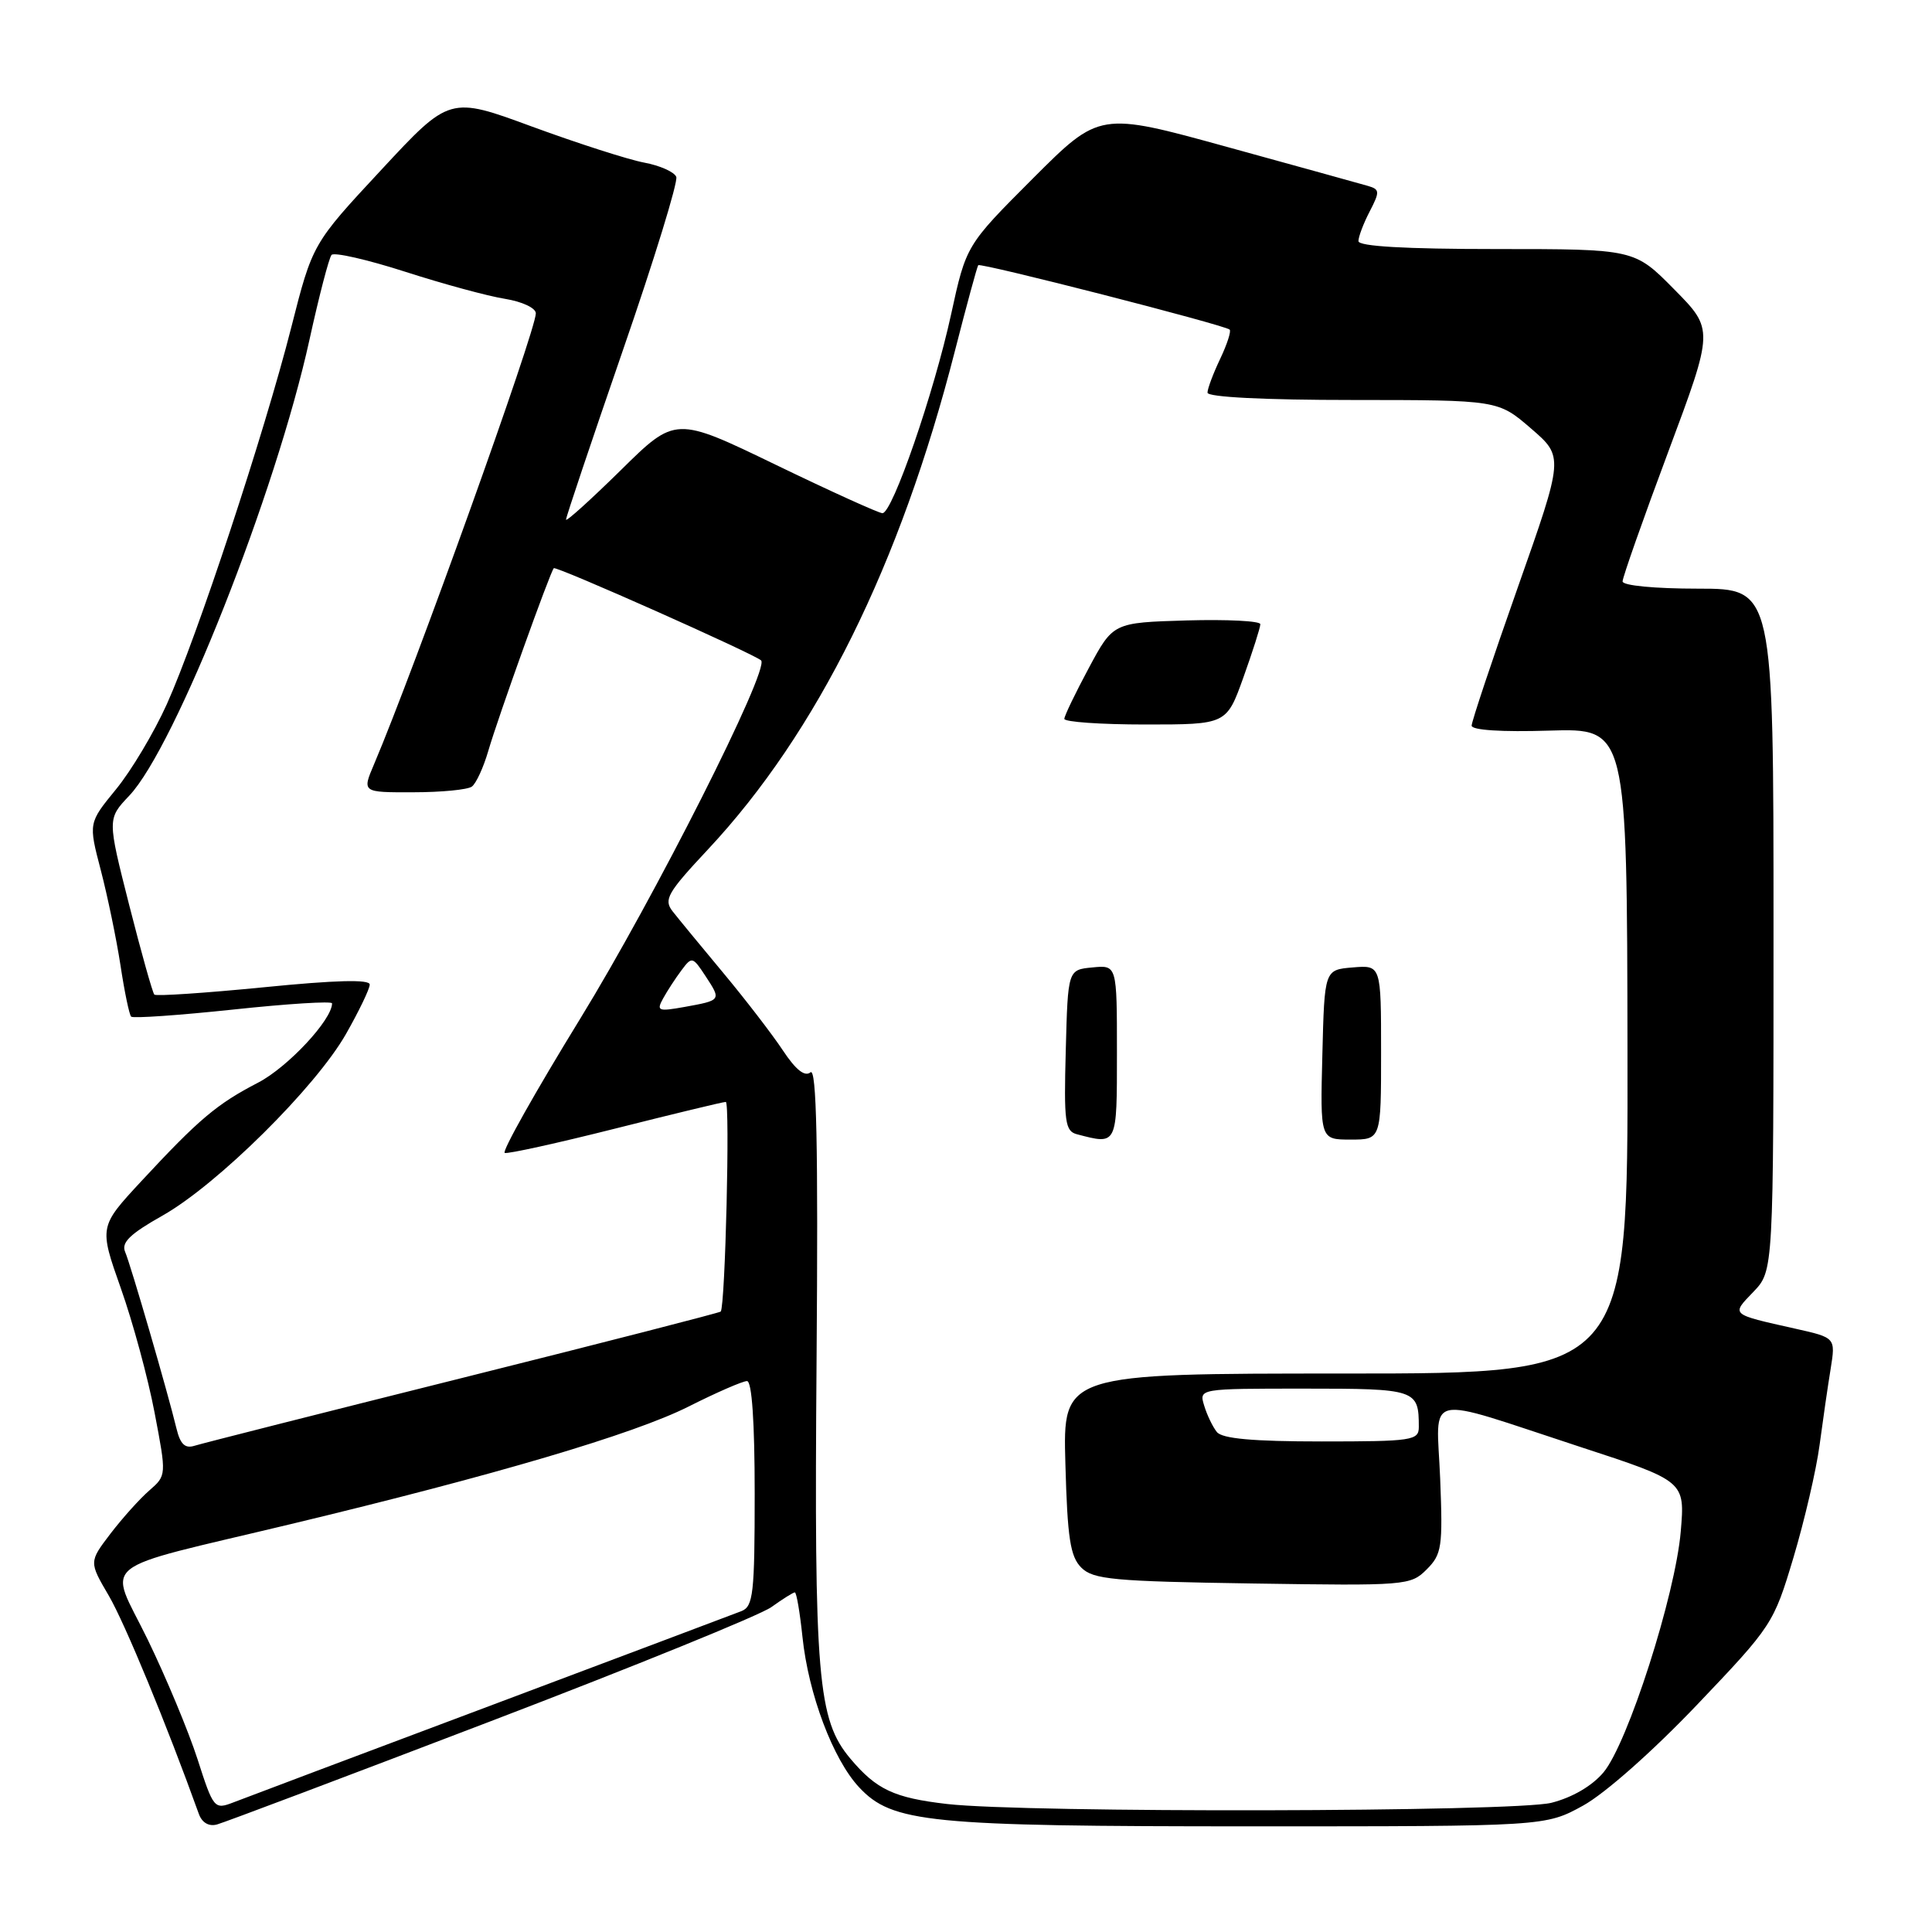 <?xml version="1.0" encoding="UTF-8" standalone="no"?>
<!DOCTYPE svg PUBLIC "-//W3C//DTD SVG 1.1//EN" "http://www.w3.org/Graphics/SVG/1.1/DTD/svg11.dtd" >
<svg xmlns="http://www.w3.org/2000/svg" xmlns:xlink="http://www.w3.org/1999/xlink" version="1.1" viewBox="0 0 256 256">
 <g >
 <path fill="currentColor"
d=" M 65.00 228.08 C 83.97 220.83 100.72 214.02 102.21 212.95 C 103.70 211.88 105.10 211.00 105.32 211.00 C 105.54 211.00 105.99 213.65 106.33 216.89 C 107.12 224.48 110.38 233.12 113.83 236.82 C 118.23 241.53 122.95 242.00 165.94 242.00 C 204.77 242.00 204.77 242.00 209.77 239.25 C 212.67 237.65 219.00 232.05 224.87 225.89 C 234.83 215.44 235.02 215.14 237.64 206.39 C 239.10 201.50 240.66 194.80 241.10 191.50 C 241.54 188.20 242.20 183.64 242.57 181.38 C 243.23 177.25 243.23 177.25 237.86 176.05 C 229.21 174.11 229.38 174.25 232.34 171.17 C 235.00 168.39 235.00 168.39 235.00 123.20 C 235.00 78.00 235.00 78.00 225.00 78.00 C 219.25 78.00 215.00 77.59 215.00 77.04 C 215.00 76.51 217.72 68.78 221.05 59.87 C 227.10 43.66 227.10 43.66 221.83 38.33 C 216.57 33.00 216.57 33.00 198.28 33.00 C 186.18 33.00 180.00 32.64 180.00 31.95 C 180.00 31.37 180.67 29.60 181.49 28.02 C 182.86 25.38 182.83 25.09 181.24 24.63 C 180.28 24.35 171.90 22.03 162.60 19.47 C 145.70 14.81 145.70 14.81 136.86 23.65 C 128.02 32.50 128.02 32.50 126.02 41.68 C 123.75 52.08 118.25 68.00 116.93 68.00 C 116.45 68.00 110.08 65.11 102.78 61.58 C 89.50 55.16 89.50 55.16 82.25 62.31 C 78.26 66.23 75.00 69.18 75.00 68.85 C 75.00 68.51 78.39 58.43 82.53 46.43 C 86.68 34.44 89.86 24.09 89.61 23.44 C 89.36 22.79 87.44 21.93 85.33 21.54 C 83.22 21.14 76.57 19.00 70.54 16.79 C 59.58 12.75 59.58 12.75 50.50 22.53 C 41.41 32.30 41.41 32.30 38.59 43.40 C 35.00 57.50 26.10 84.44 22.10 93.32 C 20.41 97.07 17.38 102.14 15.37 104.59 C 11.72 109.05 11.72 109.05 13.35 115.28 C 14.24 118.70 15.42 124.37 15.96 127.88 C 16.49 131.39 17.13 134.47 17.38 134.71 C 17.63 134.96 23.72 134.53 30.91 133.77 C 38.11 133.00 44.00 132.63 44.00 132.95 C 44.00 135.13 38.13 141.41 34.21 143.45 C 28.74 146.28 26.36 148.29 18.72 156.52 C 13.13 162.55 13.13 162.55 16.01 170.70 C 17.60 175.18 19.61 182.59 20.48 187.17 C 22.07 195.50 22.07 195.50 19.78 197.50 C 18.51 198.60 16.20 201.18 14.63 203.23 C 11.79 206.96 11.79 206.96 14.43 211.46 C 16.54 215.08 22.09 228.51 26.35 240.36 C 26.77 241.52 27.68 242.05 28.76 241.75 C 29.72 241.49 46.02 235.34 65.00 228.08 Z  M 26.17 233.09 C 24.97 229.38 22.00 222.25 19.56 217.23 C 14.35 206.53 12.19 208.27 38.50 201.96 C 65.60 195.46 83.98 190.03 91.23 186.38 C 94.92 184.52 98.41 183.00 98.98 183.00 C 99.63 183.00 100.00 188.39 100.00 197.89 C 100.00 211.15 99.81 212.86 98.25 213.48 C 97.29 213.85 82.33 219.49 65.00 226.00 C 47.67 232.50 32.34 238.28 30.92 238.83 C 28.40 239.80 28.28 239.66 26.17 233.09 Z  M 125.50 239.04 C 118.47 238.23 116.13 237.13 112.68 233.03 C 108.34 227.87 107.87 222.31 108.20 180.16 C 108.42 151.63 108.20 141.42 107.39 142.09 C 106.64 142.71 105.44 141.76 103.74 139.19 C 102.35 137.09 98.80 132.47 95.85 128.93 C 92.90 125.39 89.87 121.71 89.12 120.75 C 87.91 119.20 88.44 118.29 93.84 112.52 C 108.27 97.08 119.29 74.83 126.53 46.50 C 128.08 40.45 129.47 35.34 129.62 35.14 C 129.90 34.77 162.16 43.03 162.93 43.67 C 163.17 43.86 162.60 45.61 161.68 47.55 C 160.76 49.48 160.00 51.50 160.00 52.03 C 160.00 52.62 167.54 53.00 179.25 53.00 C 198.50 53.01 198.50 53.01 202.86 56.77 C 207.22 60.53 207.22 60.53 201.11 77.85 C 197.75 87.37 195.00 95.61 195.00 96.15 C 195.00 96.75 199.00 97.01 205.29 96.81 C 215.59 96.50 215.59 96.50 215.65 139.25 C 215.72 182.00 215.72 182.00 178.28 182.00 C 140.83 182.00 140.83 182.00 141.17 193.97 C 141.44 203.82 141.81 206.25 143.28 207.72 C 144.86 209.29 147.51 209.54 165.96 209.82 C 186.32 210.13 186.91 210.09 189.04 207.96 C 191.05 205.95 191.19 205.00 190.83 195.92 C 190.36 184.33 188.25 184.80 209.38 191.72 C 223.27 196.26 223.27 196.26 222.71 202.91 C 222.00 211.33 215.69 231.02 212.47 234.85 C 210.96 236.65 208.33 238.18 205.57 238.88 C 200.67 240.11 135.96 240.24 125.50 239.04 Z  M 148.00 139.44 C 148.00 127.87 148.00 127.87 144.75 128.19 C 141.50 128.50 141.50 128.50 141.22 139.17 C 140.96 148.71 141.12 149.89 142.72 150.30 C 148.07 151.70 148.00 151.84 148.00 139.44 Z  M 183.00 139.44 C 183.00 127.88 183.00 127.88 179.25 128.19 C 175.50 128.50 175.50 128.50 175.22 139.75 C 174.93 151.00 174.93 151.00 178.97 151.00 C 183.00 151.00 183.00 151.00 183.00 139.44 Z  M 164.76 89.75 C 165.99 86.31 167.00 83.15 167.00 82.71 C 167.00 82.28 162.61 82.06 157.25 82.21 C 147.50 82.50 147.50 82.50 144.28 88.50 C 142.51 91.80 141.04 94.84 141.03 95.25 C 141.01 95.66 145.84 96.00 151.76 96.00 C 162.52 96.00 162.52 96.00 164.76 89.75 Z  M 23.39 189.31 C 22.21 184.42 17.31 167.57 16.58 165.88 C 16.05 164.64 17.23 163.50 21.54 161.07 C 28.80 156.97 41.83 144.07 45.85 137.00 C 47.57 133.97 48.99 131.03 48.99 130.46 C 49.00 129.75 44.46 129.87 34.94 130.82 C 27.21 131.58 20.69 132.02 20.45 131.79 C 20.22 131.55 18.72 126.22 17.12 119.93 C 14.22 108.50 14.22 108.50 17.12 105.44 C 23.22 99.01 36.57 65.25 41.01 45.00 C 42.28 39.22 43.59 34.18 43.93 33.78 C 44.26 33.39 48.66 34.39 53.70 36.01 C 58.73 37.63 64.69 39.25 66.93 39.60 C 69.19 39.97 71.00 40.81 71.00 41.52 C 71.00 43.84 54.91 88.68 49.57 101.25 C 47.97 105.00 47.97 105.00 54.74 104.98 C 58.46 104.98 61.96 104.64 62.52 104.23 C 63.08 103.83 64.06 101.70 64.70 99.50 C 65.99 95.06 72.91 75.76 73.38 75.29 C 73.70 74.97 100.02 86.69 100.85 87.51 C 102.01 88.68 86.70 119.00 76.87 135.00 C 70.96 144.62 66.46 152.62 66.88 152.77 C 67.30 152.92 73.91 151.46 81.57 149.53 C 89.23 147.60 95.80 146.01 96.17 146.01 C 96.75 146.00 96.10 173.05 95.50 173.79 C 95.37 173.94 80.02 177.89 61.38 182.55 C 42.75 187.21 26.73 191.27 25.78 191.57 C 24.52 191.97 23.89 191.37 23.39 189.31 Z  M 161.24 189.75 C 160.69 189.06 159.93 187.49 159.56 186.25 C 158.87 184.00 158.87 184.00 172.83 184.00 C 187.66 184.00 188.00 184.11 188.00 189.08 C 188.00 190.87 187.15 191.00 175.12 191.00 C 166.02 191.00 161.95 190.63 161.24 189.75 Z  M 87.86 132.31 C 88.41 131.31 89.50 129.63 90.29 128.58 C 91.68 126.71 91.78 126.74 93.50 129.36 C 95.59 132.55 95.59 132.54 90.68 133.43 C 87.21 134.05 86.96 133.95 87.86 132.31 Z "/>
</g>
</svg>